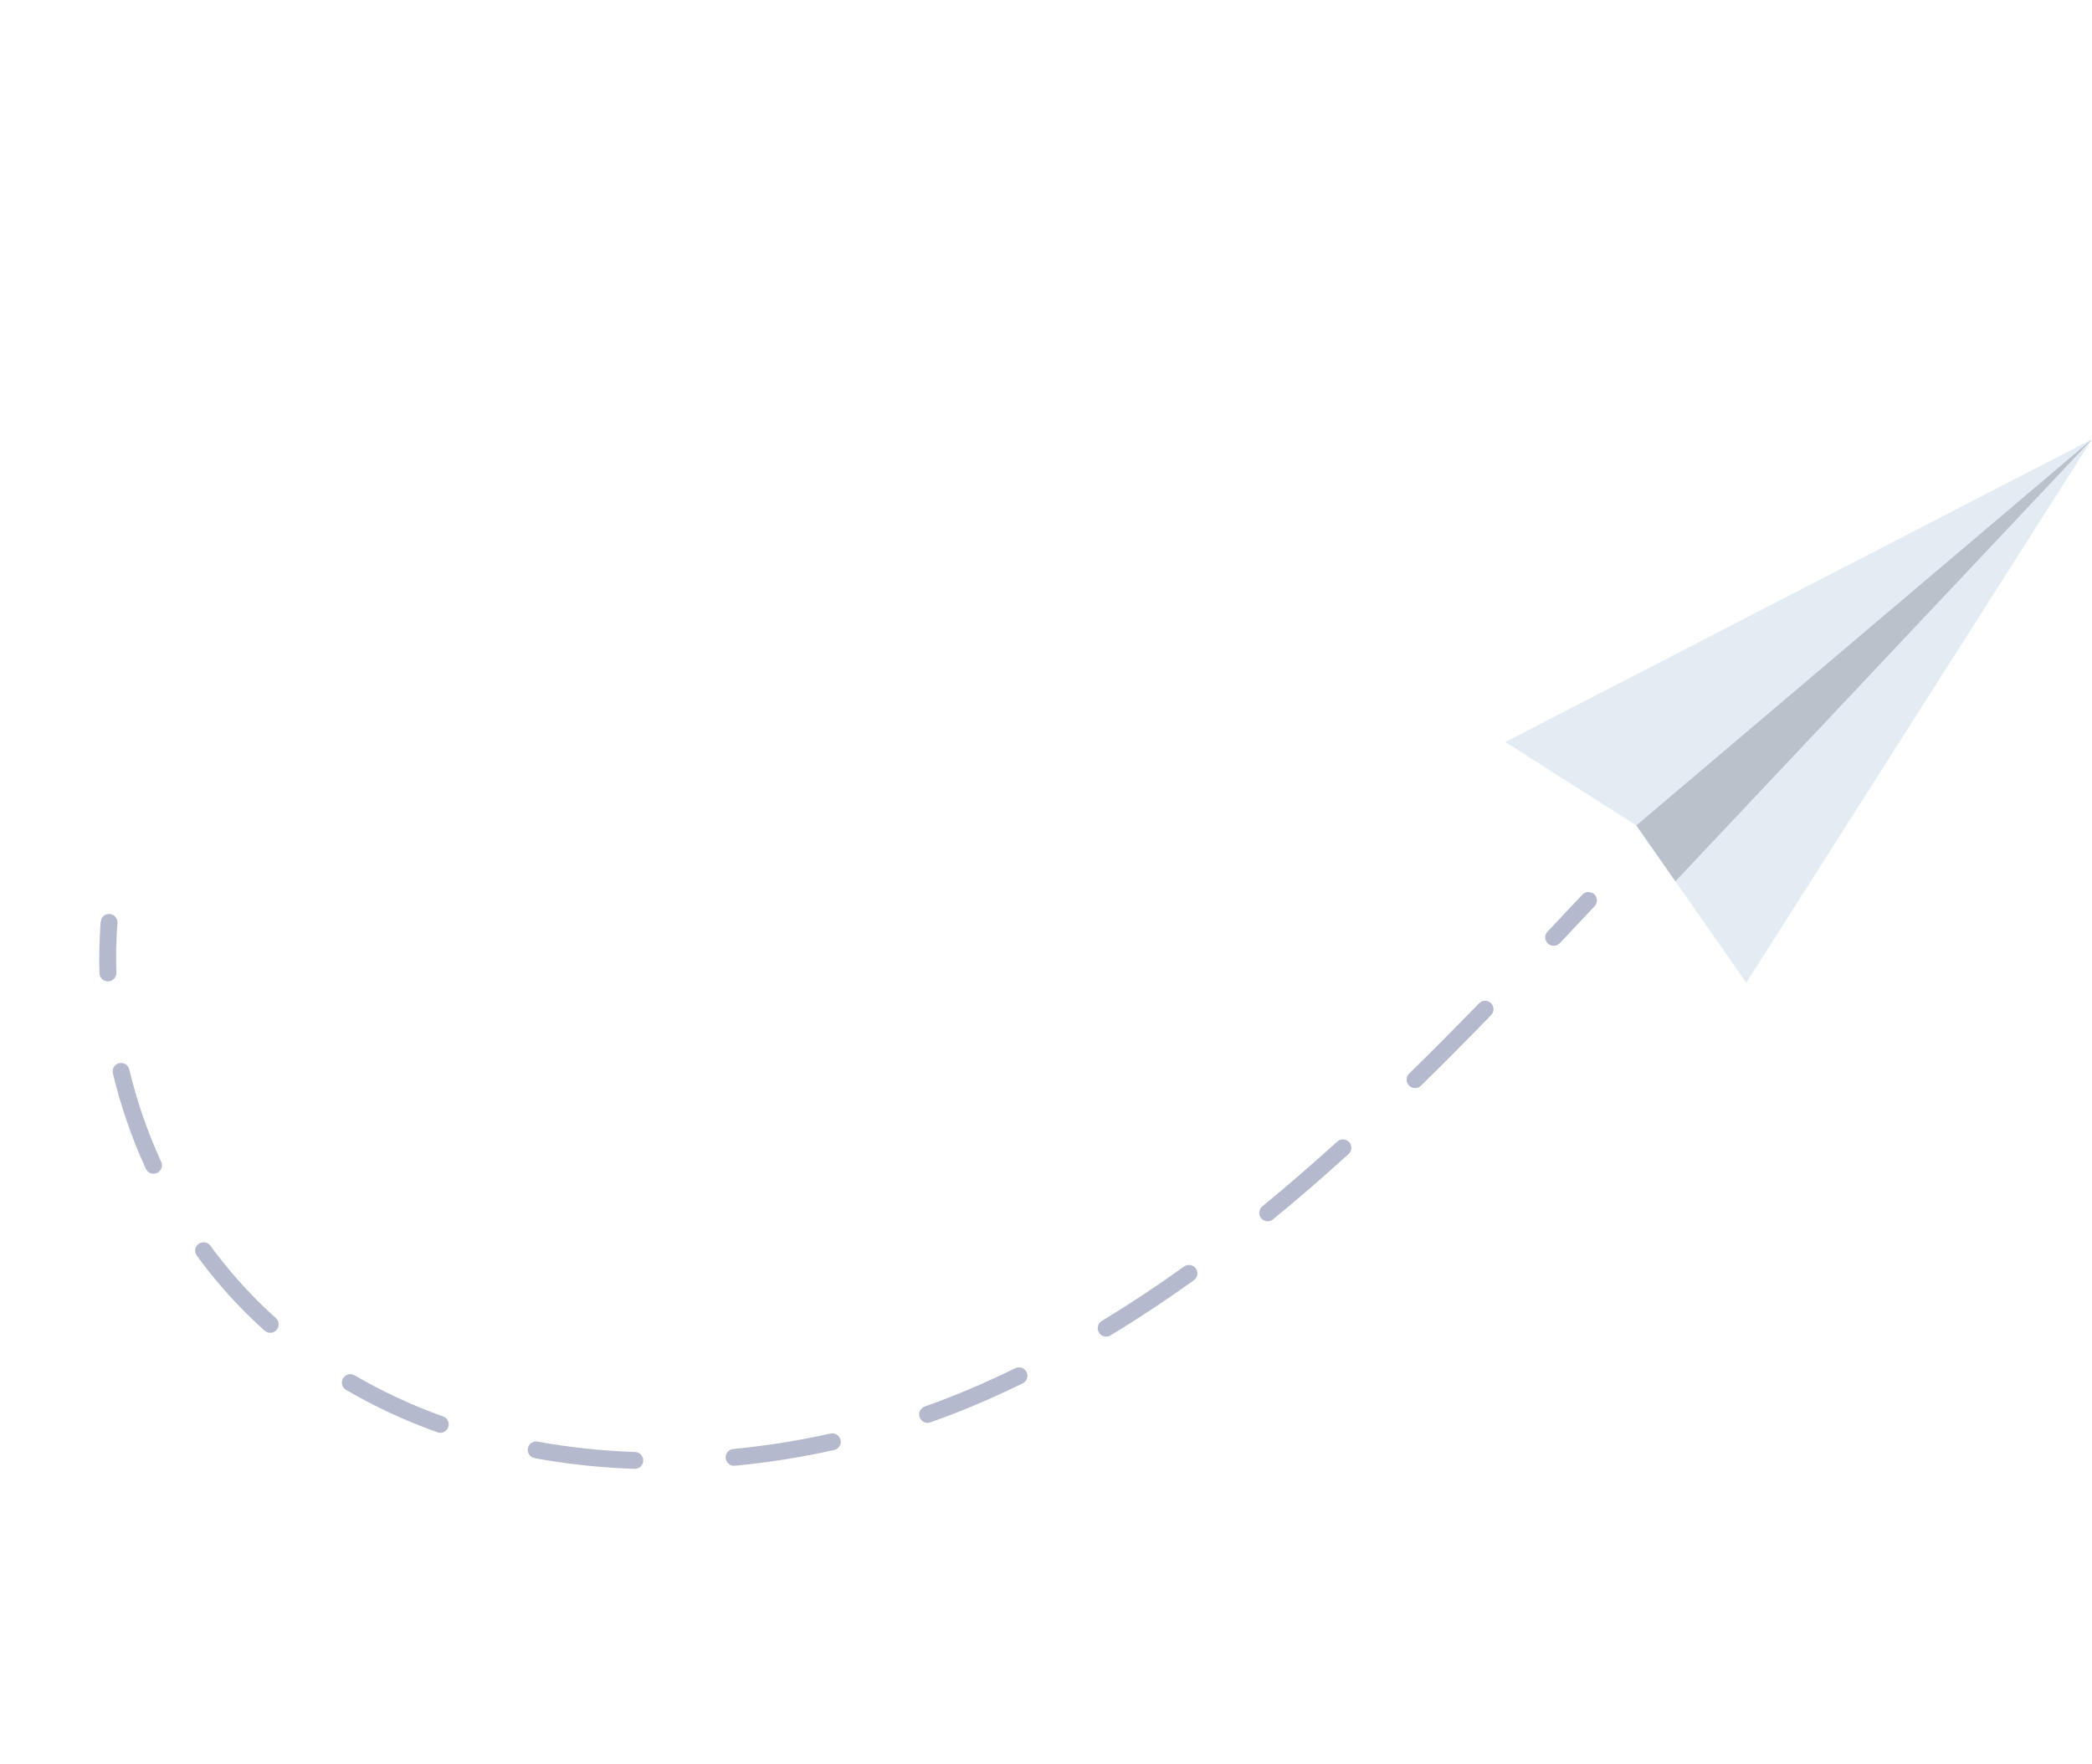 <svg xmlns="http://www.w3.org/2000/svg" xmlns:xlink="http://www.w3.org/1999/xlink" width="296.367" height="249.921" viewBox="0 0 296.367 249.921">
  <defs>
    <clipPath id="clip-path">
      <rect id="Rectangle_14" data-name="Rectangle 14" width="193.443" height="257.209" fill="none"/>
    </clipPath>
    <clipPath id="clip-path-3">
      <rect id="Rectangle_11" data-name="Rectangle 11" width="113.965" height="204.989" fill="none"/>
    </clipPath>
    <clipPath id="clip-path-4">
      <path id="Path_16" data-name="Path 16" d="M157.7,104.622a1.185,1.185,0,0,1-.584-.154q-3.127-1.759-6.246-3.5a1.194,1.194,0,1,1,1.166-2.083q3.122,1.747,6.25,3.506a1.194,1.194,0,0,1-.587,2.235" transform="translate(-150.26 -98.728)" fill="none"/>
    </clipPath>
    <linearGradient id="linear-gradient" x1="-8.836" y1="33.843" x2="-8.777" y2="33.843" gradientUnits="objectBoundingBox">
      <stop offset="0" stop-color="#4c5f9b"/>
      <stop offset="0.696" stop-color="#27316f"/>
      <stop offset="1" stop-color="#27316f"/>
    </linearGradient>
    <clipPath id="clip-path-5">
      <path id="Path_17" data-name="Path 17" d="M241.674,306.287a1.194,1.194,0,0,1-.55-2.255,70.427,70.427,0,0,0,11.582-7.532,1.194,1.194,0,1,1,1.492,1.864,72.778,72.778,0,0,1-11.976,7.788,1.188,1.188,0,0,1-.548.134M263.493,288.8a1.194,1.194,0,0,1-.916-1.959,66.266,66.266,0,0,0,5.943-8.355c.607-1.012,1.195-2.055,1.748-3.1a1.194,1.194,0,1,1,2.11,1.117c-.573,1.083-1.182,2.164-1.81,3.212a68.546,68.546,0,0,1-6.158,8.656,1.189,1.189,0,0,1-.917.43m13.1-24.681a1.194,1.194,0,0,1-1.147-1.529,75.029,75.029,0,0,0,2.619-13.581,1.194,1.194,0,1,1,2.376.238,77.507,77.507,0,0,1-2.7,14.014,1.2,1.2,0,0,1-1.146.859m2.883-27.854a1.2,1.2,0,0,1-1.191-1.117,96.286,96.286,0,0,0-1.912-13.758,1.194,1.194,0,1,1,2.336-.5,98.7,98.7,0,0,1,1.959,14.1,1.2,1.2,0,0,1-1.115,1.268l-.078,0M273.721,208.8a1.2,1.2,0,0,1-1.126-.8,113.6,113.6,0,0,0-5.444-12.81,1.194,1.194,0,1,1,2.136-1.066,115.918,115.918,0,0,1,5.56,13.08,1.2,1.2,0,0,1-1.126,1.593M261.19,183.675a1.193,1.193,0,0,1-1-.536c-1.573-2.38-3.249-4.72-4.985-6.954-1.085-1.4-2.222-2.807-3.379-4.184a1.194,1.194,0,0,1,1.83-1.535c1.175,1.4,2.332,2.832,3.436,4.254,1.772,2.282,3.484,4.672,5.09,7.1a1.195,1.195,0,0,1-.995,1.852m-17.977-21.59a1.188,1.188,0,0,1-.842-.347c-3.2-3.173-6.661-6.35-10.3-9.442a1.194,1.194,0,1,1,1.546-1.82c3.688,3.132,7.2,6.351,10.44,9.568a1.194,1.194,0,0,1-.841,2.041m-21.394-18.253a1.185,1.185,0,0,1-.712-.236c-3.567-2.655-7.422-5.37-11.456-8.068a1.194,1.194,0,1,1,1.327-1.985c4.068,2.72,7.956,5.458,11.556,8.138a1.194,1.194,0,0,1-.714,2.152M198.46,128.141a1.187,1.187,0,0,1-.624-.178c-3.71-2.283-7.655-4.637-12.06-7.2a1.194,1.194,0,0,1,1.2-2.065c4.423,2.57,8.385,4.933,12.112,7.228a1.194,1.194,0,0,1-.627,2.211" transform="translate(-185.181 -118.541)" fill="none"/>
    </clipPath>
    <linearGradient id="linear-gradient-2" x1="-1.022" y1="1.036" x2="-1.016" y2="1.036" xlink:href="#linear-gradient"/>
    <clipPath id="clip-path-6">
      <path id="Path_18" data-name="Path 18" d="M252.982,482.747a1.194,1.194,0,0,1-.2-2.371,65.836,65.836,0,0,0,6.861-1.549,1.194,1.194,0,0,1,.65,2.3,68.242,68.242,0,0,1-7.112,1.6,1.119,1.119,0,0,1-.2.017" transform="translate(-251.789 -478.781)" fill="none"/>
    </clipPath>
    <linearGradient id="linear-gradient-3" x1="-13.861" y1="1.001" x2="-13.806" y2="1.001" xlink:href="#linear-gradient"/>
    <clipPath id="clip-path-7">
      <rect id="Rectangle_12" data-name="Rectangle 12" width="86.547" height="70.27" fill="none"/>
    </clipPath>
  </defs>
  <g id="Group_5172" data-name="Group 5172" transform="translate(296.367 62.225) rotate(104)">
    <g id="Group_23" data-name="Group 23" clip-path="url(#clip-path)">
      <g id="Group_22" data-name="Group 22">
        <g id="Group_21" data-name="Group 21" clip-path="url(#clip-path)">
          <g id="Group_17" data-name="Group 17" transform="translate(79.478 52.221)" opacity="0.34">
            <g id="Group_16" data-name="Group 16">
              <g id="Group_15" data-name="Group 15" clip-path="url(#clip-path-3)">
                <g id="Group_10" data-name="Group 10" transform="translate(0 0)">
                  <g id="Group_9" data-name="Group 9" clip-path="url(#clip-path-4)">
                    <rect id="Rectangle_8" data-name="Rectangle 8" width="8.976" height="6.062" transform="translate(-0.17 -0.169)" fill="url(#linear-gradient)"/>
                  </g>
                </g>
                <g id="Group_12" data-name="Group 12" transform="translate(18.471 10.48)">
                  <g id="Group_11" data-name="Group 11" clip-path="url(#clip-path-5)">
                    <rect id="Rectangle_9" data-name="Rectangle 9" width="95.703" height="187.915" transform="translate(-0.169 -0.169)" fill="url(#linear-gradient-2)"/>
                  </g>
                </g>
                <g id="Group_14" data-name="Group 14" transform="translate(53.702 201.023)">
                  <g id="Group_13" data-name="Group 13" clip-path="url(#clip-path-6)">
                    <rect id="Rectangle_10" data-name="Rectangle 10" width="9.601" height="4.099" transform="translate(-0.093 -0.134)" fill="url(#linear-gradient-3)"/>
                  </g>
                </g>
              </g>
            </g>
          </g>
          <g id="Group_20" data-name="Group 20" opacity="0.3">
            <g id="Group_19" data-name="Group 19">
              <g id="Group_18" data-name="Group 18" clip-path="url(#clip-path-7)">
                <path id="Path_19" data-name="Path 19" d="M86.547,28.9,0,0,61.731,70.27,68.7,49.4Z" transform="translate(0 0)" fill="#a3bed6"/>
                <path id="Path_20" data-name="Path 20" d="M75.043,42.115,0,0,68.7,49.4Z" transform="translate(0 0)" fill="#152e51"/>
              </g>
            </g>
          </g>
        </g>
      </g>
    </g>
  </g>
</svg>
